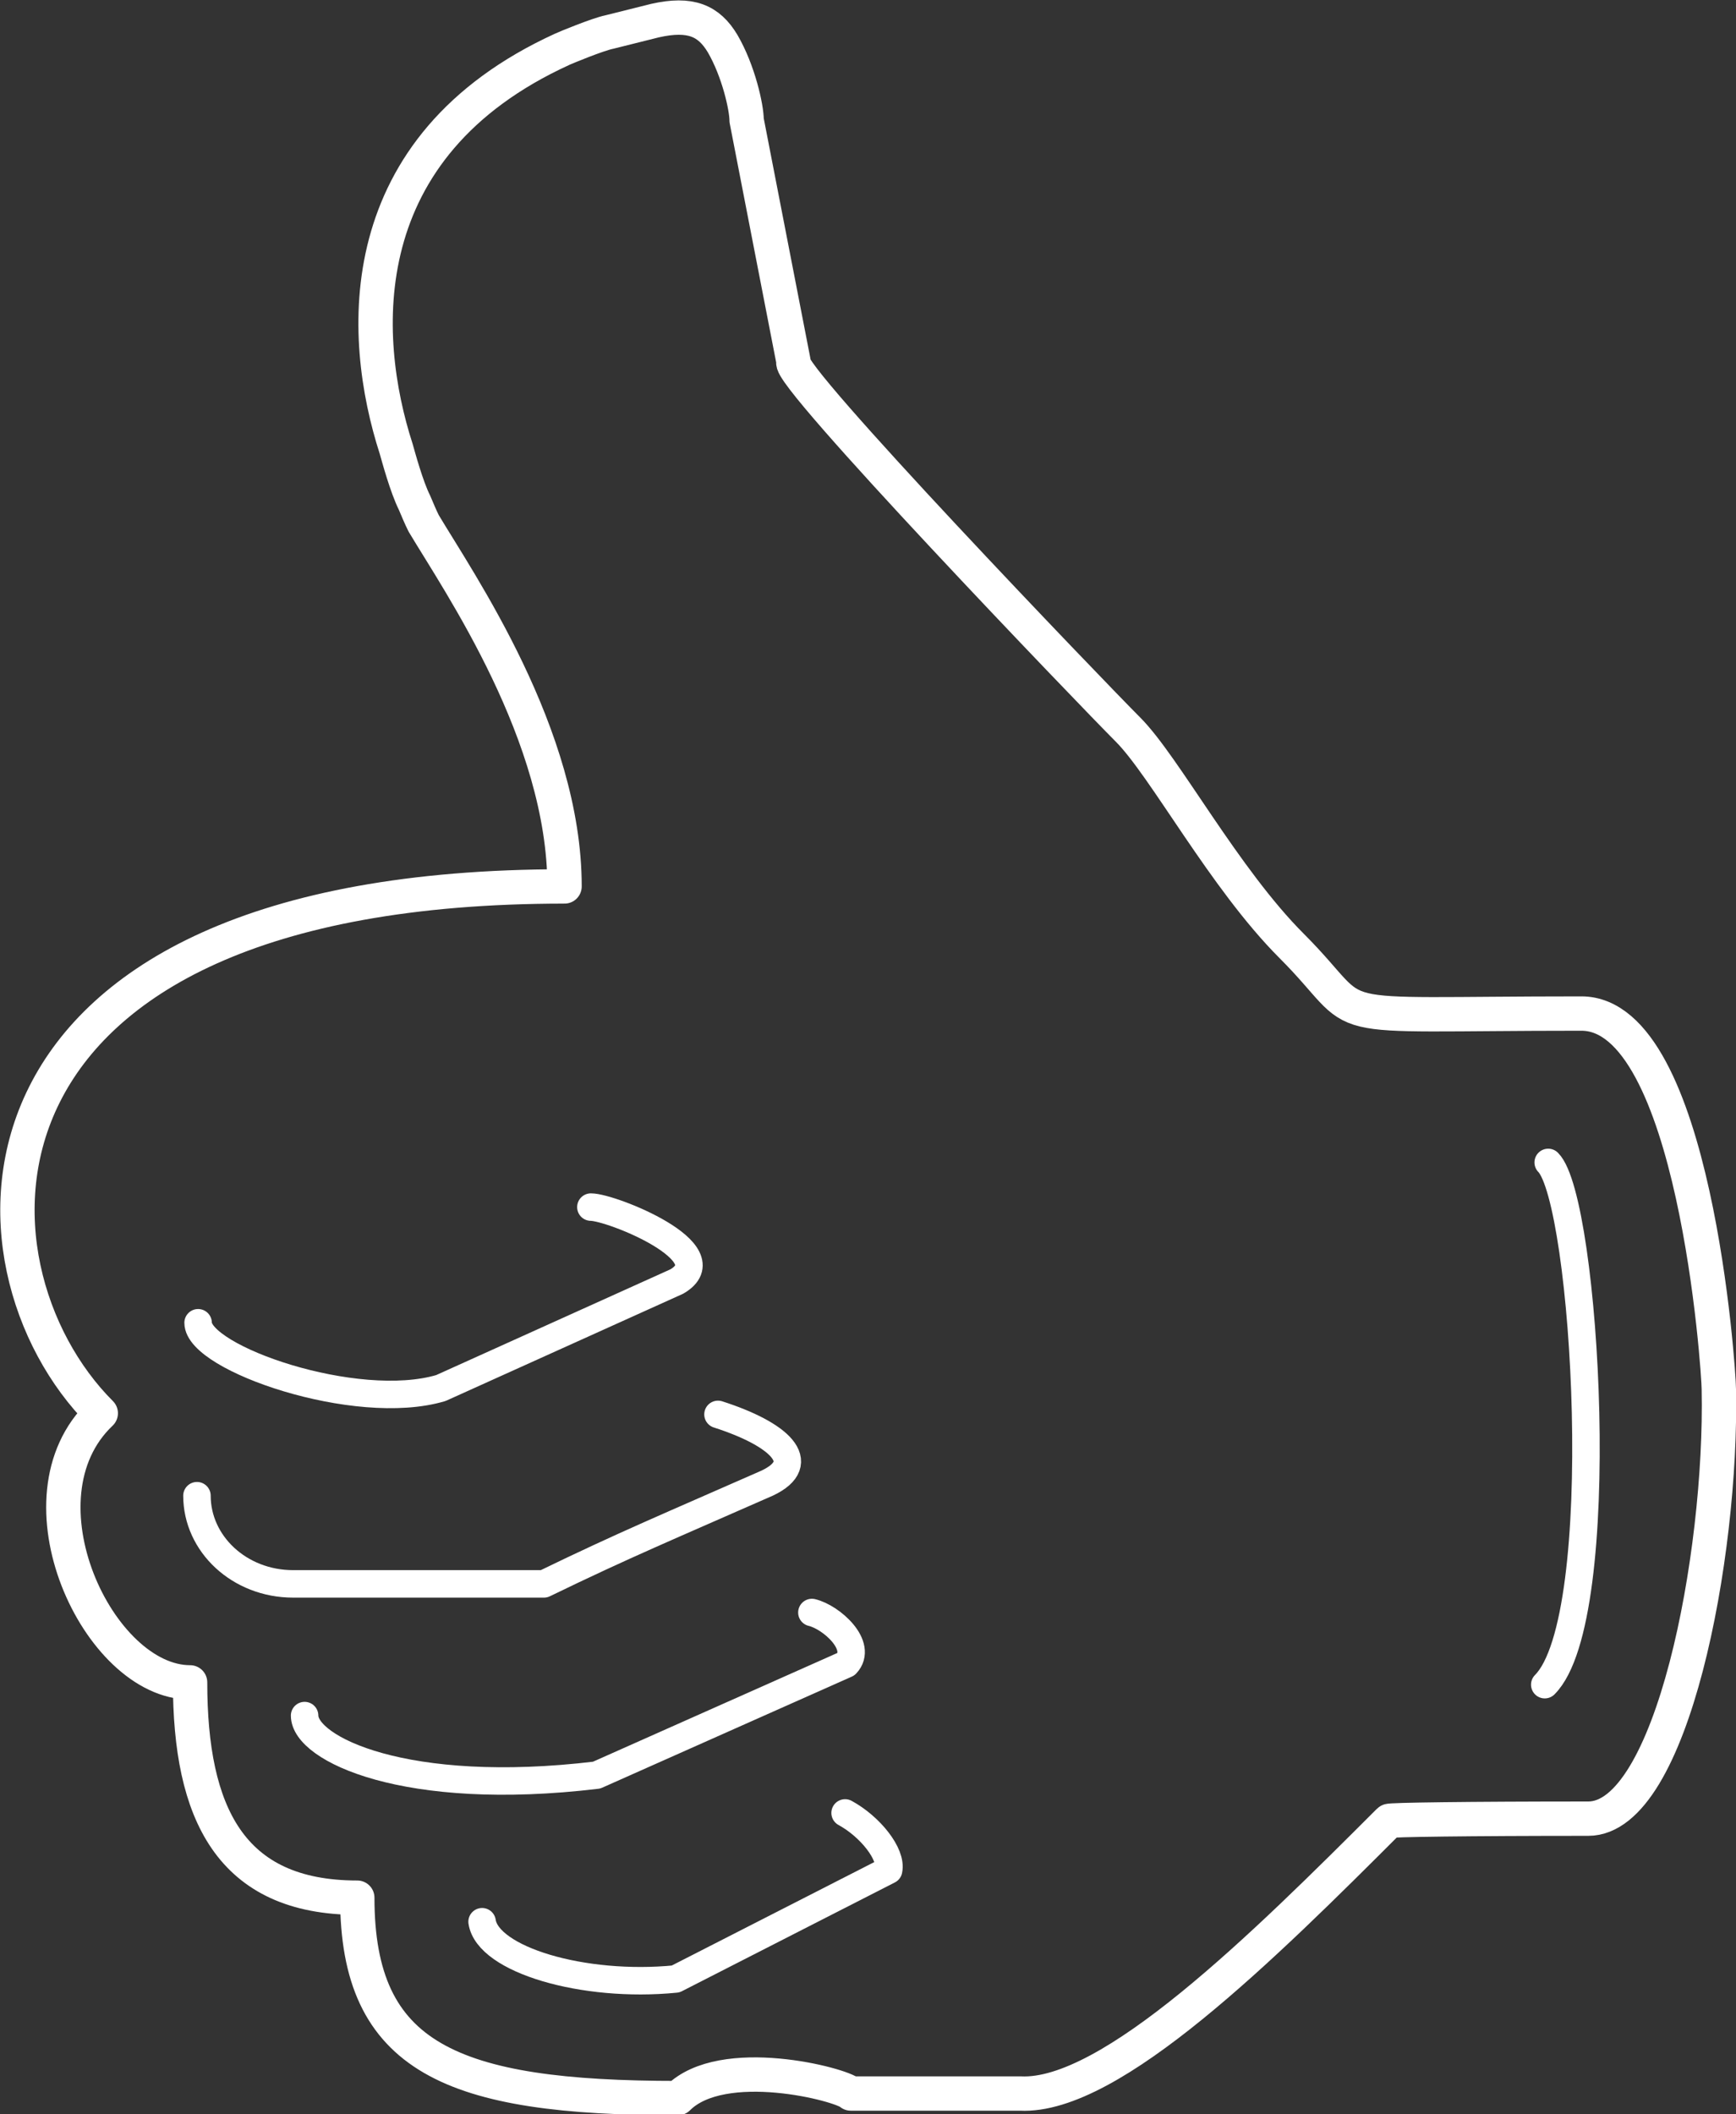 <?xml version="1.0" encoding="utf-8"?>
<!-- Generator: Adobe Illustrator 18.1.1, SVG Export Plug-In . SVG Version: 6.00 Build 0)  -->
<svg version="1.1" xmlns="http://www.w3.org/2000/svg" xmlns:xlink="http://www.w3.org/1999/xlink" x="0px" y="0px"
	 viewBox="0 0 151.6 184.6" enable-background="new 0 0 151.6 184.6" xml:space="preserve">
<rect x="0" y="0" width="151.6" height="184.6" fill="#333333" stroke="none"/>
<g id="Layer_2">
	<path fill="none" stroke="#FFFFFF" stroke-width="3" stroke-linecap="round" stroke-linejoin="round" stroke-miterlimit="10" d="
		M69.3,31.6c-0.9,0.9,26.1,29,29.2,32.1c3.2,3.2,8.4,13,14.3,18.9c7,7,1.4,5.9,25.3,5.9c9.9,0,12,31.2,12,32.8
		c0.3,14.6-4.1,37.5-11.4,37.5c-10.5,0-17.4,0.1-17.4,0.2c-10.9,10.9-24.3,24.2-32.2,23.8H74.3c-0.8-0.8-11.2-3.5-15.1,0.4
		c-19.8,0-28-3.5-28-17.5c-11.1,0-14.6-7.4-14.6-18.8c-8,0-15.6-16.1-7.8-23.5c-12.9-12.9-13.7-46,40.5-46
		c0-13.2-9.2-26.5-12.3-31.7c-0.3-0.6-0.5-1.1-0.8-1.8c-0.7-1.4-1.4-4-1.6-4.7c-3.2-9.9-4.1-26.4,14.5-34.9c0.2-0.1,3.1-1.3,4.1-1.5
		l4-1c3.1-0.7,4.7,0,5.9,2c1.4,2.4,2.1,5.6,2.1,6.7L69.3,31.6z"/>
</g>
<g id="Layer_3">
	<path fill="none" stroke="#FFFFFF" stroke-width="2.4" stroke-linecap="round" stroke-linejoin="round" stroke-miterlimit="10" d="
		M134.9,147.1c5.8-5.8,3.6-42.3,0.3-45.6"/>
	<path fill="none" stroke="#FFFFFF" stroke-width="2.4" stroke-linecap="round" stroke-linejoin="round" stroke-miterlimit="10" d="
		M51.6,105.4c1.8,0,11.8,4,7.5,6.5l-20.6,9.3c-7.4,2.2-21.2-2.6-21.2-5.7"/>
	<path fill="none" stroke="#FFFFFF" stroke-width="2.4" stroke-linecap="round" stroke-linejoin="round" stroke-miterlimit="10" d="
		M17.2,130.6c0,4.2,3.7,7.7,8.4,7.7h21.9c7-3.4,11.1-5.1,19.5-8.8c3.8-1.8,1-4.3-4.3-6"/>
	<path fill="none" stroke="#FFFFFF" stroke-width="2.4" stroke-linecap="round" stroke-linejoin="round" stroke-miterlimit="10" d="
		M70.9,140.8c1.7,0.4,4.5,2.9,3,4.5L52.1,155c-16.7,2-25.5-2.3-25.5-5.2"/>
	<path fill="none" stroke="#FFFFFF" stroke-width="2.4" stroke-linecap="round" stroke-linejoin="round" stroke-miterlimit="10" d="
		M73.8,158.3c2.2,1.2,4.1,3.6,3.8,5L59,172.8c-8.1,0.8-16.4-1.7-16.9-5"/>
</g>
</svg>
